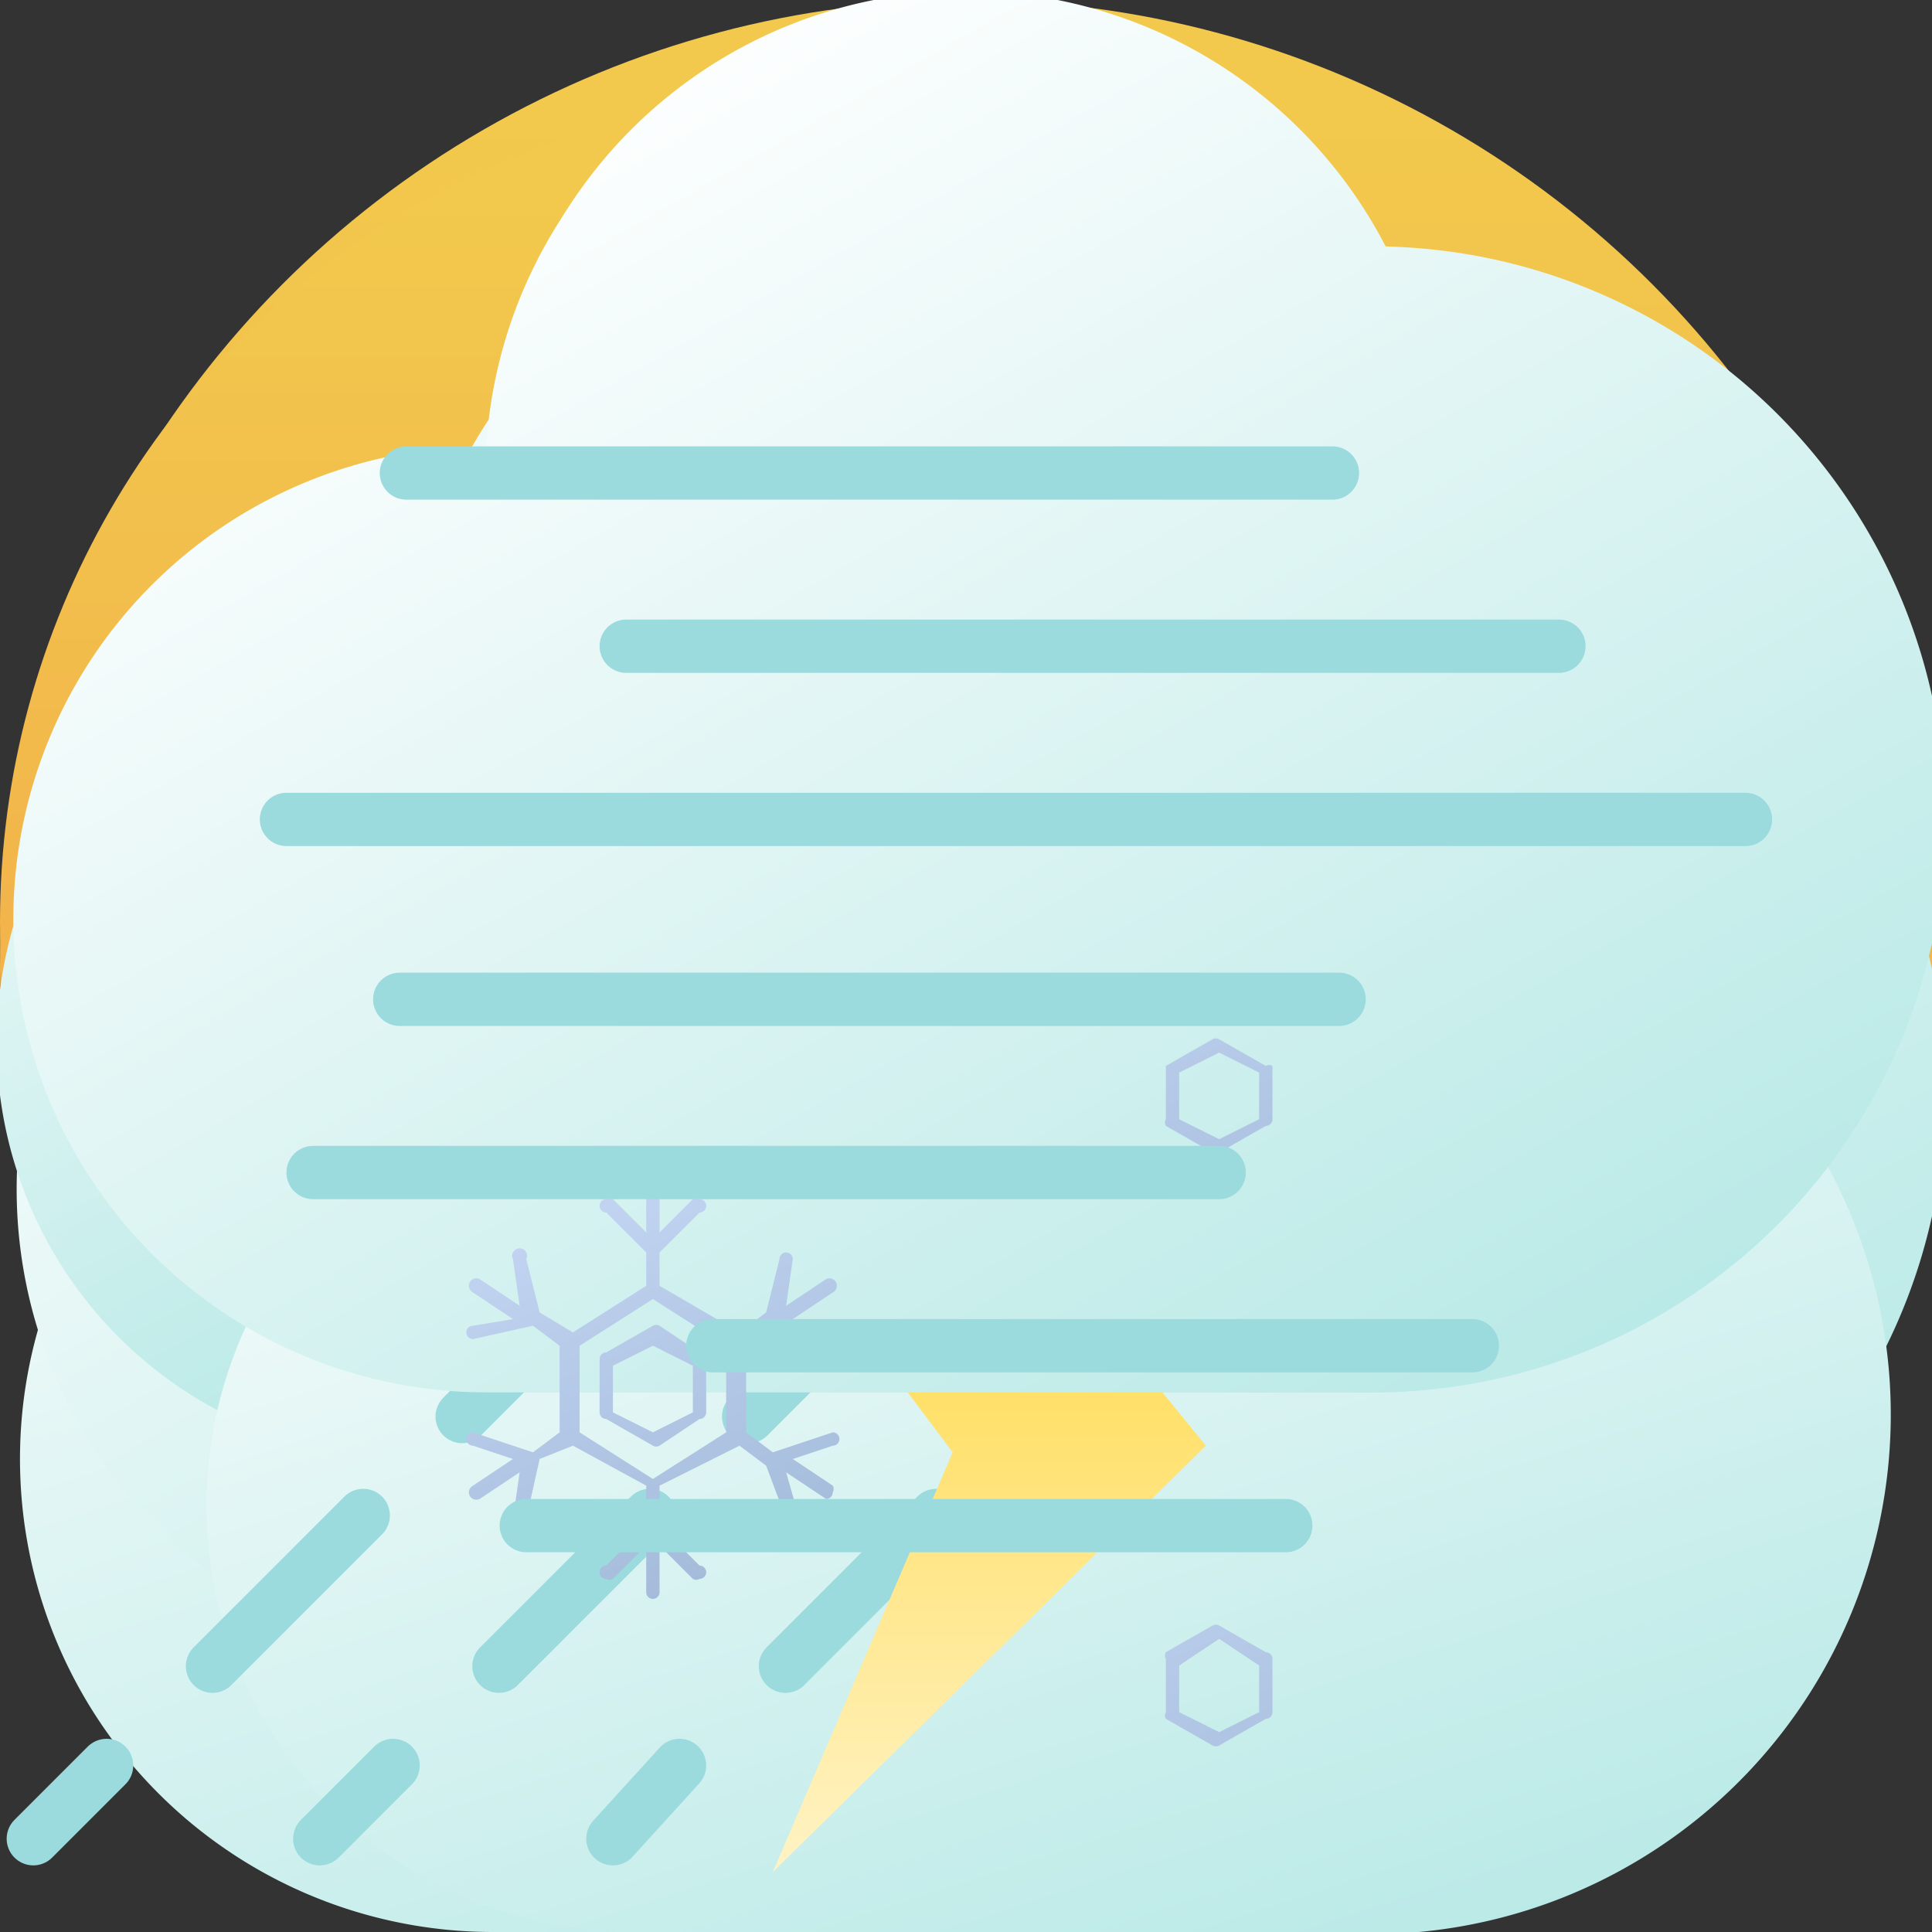 <svg xmlns="http://www.w3.org/2000/svg" xmlns:xlink="http://www.w3.org/1999/xlink" viewBox="0 0 290 290">
  <rect x="0" y="0" width="290" height="290" fill="#333333" stroke="none"/>
  <defs>
    <linearGradient id="linear-gradient" x1="145.2" y1="17.8" x2="145.2" y2="315.1" gradientUnits="userSpaceOnUse">
      <stop offset="0" stop-color="#f2c94c"/>
      <stop offset="1" stop-color="#f2994a"/>
    </linearGradient>
    <linearGradient id="linear-gradient-2" x1="123.9" y1="29.7" x2="123.9" y2="283.5" xlink:href="#linear-gradient"/>
    <linearGradient id="linear-gradient-3" x1="178" y1="308.5" x2="107.6" y2="89.4" gradientUnits="userSpaceOnUse">
      <stop offset="0" stop-color="#b8e9e6"/>
      <stop offset="1" stop-color="#fff"/>
    </linearGradient>
    <linearGradient id="linear-gradient-4" x1="205" y1="270.8" x2="80.8" y2="54.8" xlink:href="#linear-gradient-3"/>
    <linearGradient id="linear-gradient-5" x1="137.8" y1="171.3" x2="62.7" y2="26.6" xlink:href="#linear-gradient-3"/>
    <linearGradient id="linear-gradient-6" x1="189" y1="306.7" x2="125.4" y2="109" xlink:href="#linear-gradient-3"/>
    <linearGradient id="linear-gradient-7" x1="205" y1="230.2" x2="80.8" y2="14.2" xlink:href="#linear-gradient-3"/>
    <linearGradient id="linear-gradient-9" x1="145.2" y1="127.7" x2="145.2" y2="326.2" gradientUnits="userSpaceOnUse">
      <stop offset="0" stop-color="#ffca00"/>
      <stop offset="1" stop-color="#fff"/>
    </linearGradient>
    <linearGradient id="linear-gradient-10" x1="203.7" y1="230.2" x2="79.4" y2="14.2" xlink:href="#linear-gradient-3"/>
    <linearGradient id="linear-gradient-11" x1="109.6" y1="235.6" x2="73.3" y2="150.4" gradientUnits="userSpaceOnUse">
      <stop offset="0" stop-color="#a4bcda"/>
      <stop offset="1" stop-color="#d2e1ff"/>
    </linearGradient>
    <linearGradient id="linear-gradient-13" x1="194.2" y1="191.7" x2="157.9" y2="106.6" xlink:href="#linear-gradient-11"/>
    <linearGradient id="linear-gradient-15" x1="194.2" y1="280.4" x2="157.9" y2="195.3" xlink:href="#linear-gradient-11"/>
    <clipPath id="clip-path">
      <path id="mask-thunder" fill="none" d="M110 112h71v169h-71z"/>
    </clipPath>
  </defs>
  <g id="Layer_2" data-name="Layer 2">
    <g id="weather-icons">
      <circle id="clear-sky" cx="145.2" cy="145.2" r="145.2" fill="url(#linear-gradient)"/>
      <g id="few-cloouds">
        <circle id="few-cloouds-sun" cx="123.9" cy="138.4" r="123.9" fill="url(#linear-gradient-2)"/>
        <path id="few-cloouds-cloud" d="M208 119a71 71 0 00-134 29 71 71 0 100 142h130a86 86 0 004-171z" fill="url(#linear-gradient-3)"/>
      </g>
      <path id="scttered-clouds" d="M208 78a71 71 0 00-134 29 71 71 0 100 143h130a86 86 0 004-172z" fill="url(#linear-gradient-4)"/>
      <g id="broken-clouds">
        <path id="broken-clouds-1" d="M180 69A62 62 0 0063 94h-1a62 62 0 000 125h115a75 75 0 003-150z" fill="url(#linear-gradient-5)"/>
        <path id="broken-clouds-2" d="M216 135a64 64 0 00-121 27 64 64 0 100 128h118a78 78 0 003-155z" fill="url(#linear-gradient-6)"/>
      </g>
      <g id="rain">
        <path id="rain-cloud" d="M208 37A71 71 0 0074 67a71 71 0 100 142h130a86 86 0 004-172z" fill="url(#linear-gradient-7)"/>
        <g id="rain-1" fill="none" stroke="#9bdadd" stroke-linecap="round" stroke-miterlimit="10" stroke-width="8">
          <path d="M117 164l-10 11"/>
          <path stroke-dasharray="32 21" d="M92 190l-68 68"/>
          <path d="M16 265L5 276"/>
        </g>
        <g id="rain-2" fill="none" stroke="#9bdadd" stroke-linecap="round" stroke-miterlimit="10" stroke-width="8">
          <path d="M160 164l-10 11"/>
          <path stroke-dasharray="32 21" d="M135 190l-68 68"/>
          <path d="M59 265l-11 11"/>
        </g>
        <g id="rain-3" fill="none" stroke="#9bdadd" stroke-linecap="round" stroke-miterlimit="10" stroke-width="8">
          <path d="M204 164l-11 11"/>
          <path stroke-dasharray="32 21" d="M178 190l-68 68"/>
          <path d="M102 265l-10 11"/>
        </g>
      </g>
      <g id="thunderstorm">
        <path id="thunderstorm-cloud" d="M208 37A71 71 0 0074 67a71 71 0 100 142h130a86 86 0 004-172z" fill="url(#linear-gradient-7)"/>
        <g clip-path="url(#clip-path)">
          <path id="thunderstorm-thunder" fill="url(#linear-gradient-9)" d="M175 112l-65 62 33 44-27 63 65-64-35-43 29-62z"/>
        </g>
      </g>
      <g id="snow">
        <path id="snow-cloud" d="M206 37A71 71 0 0073 67a71 71 0 100 142h130a86 86 0 003-172z" fill="url(#linear-gradient-10)"/>
        <g id="snow-1" fill="url(#linear-gradient-11)">
          <path d="M98 199l-7 4a1 1 0 00-1 1v8a1 1 0 001 1l7 4a1 1 0 001 0l6-4a1 1 0 001-1v-8a1 1 0 00-1-1l-6-4a1 1 0 00-1 0zm6 6v7l-6 3-6-3v-7l6-3z"/>
          <path d="M125 215l-9 3-4-3v-13l4-3 9 2a1 1 0 000-2l-6-1 6-4a1 1 0 00-1-2l-6 4 1-7a1 1 0 10-2 0l-2 8-4 3-12-7v-5l6-6a1 1 0 000-2 1 1 0 00-1 0l-5 5v-7a1 1 0 00-2 0v7l-5-5a1 1 0 00-1 0 1 1 0 000 2l6 6v5l-11 7-5-3-2-8a1 1 0 00-2-1 1 1 0 000 1l1 7-6-4a1 1 0 10-1 2l6 4-6 1a1 1 0 000 2l9-2 4 3v13l-4 3-9-3a1 1 0 000 2l6 2-6 4a1 1 0 001 2l6-4-1 7a1 1 0 000 1 1 1 0 001 0 1 1 0 001-1l2-9 5-2 11 6v6l-6 6a1 1 0 000 2 1 1 0 001 0l5-5v7a1 1 0 002 0v-7l5 5a1 1 0 001 0 1 1 0 000-2l-6-6v-6l12-6 4 3 3 8a1 1 0 001 1 1 1 0 001-1l-2-7 6 4a1 1 0 001-1 1 1 0 000-1l-6-4 6-2a1 1 0 000-2zm-16 0l-11 7-11-7v-13l11-7 11 7z"/>
        </g>
        <g id="snow-2" fill="url(#linear-gradient-13)">
          <path d="M182 156l-7 4v8a1 1 0 000 1l7 4a1 1 0 001 1 1 1 0 000-1l7-4a1 1 0 001-1v-8a1 1 0 00-1 0l-7-4a1 1 0 00-1 0zm7 5v7l-6 3-6-3v-7l6-3z"/>
          <path d="M209 171l-8 3-5-3v-13l5-3 8 3a1 1 0 001 0 1 1 0 000-3l-7-1 7-4a1 1 0 00-1-2l-7 4 2-7a1 1 0 10-2 0l-2 8-5 3-11-7v-5l6-6a1 1 0 00-1-2l-5 5v-7a1 1 0 00-2 0v7l-5-5a1 1 0 00-2 2l7 6v5l-12 7-4-3-3-8a1 1 0 00-2 0l2 7-6-4a1 1 0 10-1 2l6 4-7 1a1 1 0 001 3l8-3 5 3v13l-5 3-8-3a1 1 0 10-1 3l7 1-6 4a1 1 0 000 2 1 1 0 001 0l6-4-2 7a1 1 0 001 1 1 1 0 001-1l3-8 4-3 12 6v6l-7 6a1 1 0 000 2 1 1 0 002 0l5-5v7a1 1 0 002 0v-7l5 5a1 1 0 001 0 1 1 0 000-2l-6-6v-6l11-6 5 3 2 8a1 1 0 001 1 1 1 0 001-1l-2-7 7 4a1 1 0 001-2l-7-4 7-1a1 1 0 00-1-3zm-15 0l-11 7-12-7v-13l12-7 11 7z"/>
        </g>
        <g id="snow-3" fill="url(#linear-gradient-15)">
          <path d="M182 244l-7 4a1 1 0 000 1v8a1 1 0 000 1l7 4a1 1 0 001 0l7-4a1 1 0 001-1v-8a1 1 0 00-1-1l-7-4a1 1 0 00-1 0zm7 6v7l-6 3-6-3v-7l6-4z"/>
          <path d="M209 260l-8 2-5-2v-13l5-3 8 2h1a1 1 0 000-2l-7-2 7-3a1 1 0 10-1-2l-7 4 2-7a1 1 0 00-2-1l-2 9-5 3-11-7v-5l6-7a1 1 0 00-1-1l-5 5v-7a1 1 0 00-2 0v7l-5-5a1 1 0 00-2 2l7 6v5l-12 7-4-3-3-9a1 1 0 00-2 1l2 7-6-4a1 1 0 10-1 2l6 3-7 2a1 1 0 001 2l8-2 5 3v13l-5 3-8-3a1 1 0 10-1 2l7 2-6 4a1 1 0 000 2 1 1 0 001-1l6-3-2 6a1 1 0 001 2 1 1 0 001-1l2-9 5-2 12 6v6l-7 6a1 1 0 000 1 1 1 0 002 0l5-4v7a1 1 0 002 0v-7l4 4a1 1 0 002 0 1 1 0 000-1l-6-6v-6l11-6 5 2 2 9a1 1 0 001 1 1 1 0 001-2l-2-6 7 3a1 1 0 000 1 1 1 0 001-2l-7-4 7-2a1 1 0 10-1-2zm-15 0l-11 6-12-6v-13l12-7 11 7z"/>
        </g>
      </g>
      <g id="mist" fill="none" stroke="#9bdadd" stroke-linecap="round" stroke-linejoin="round" stroke-width="8">
        <path d="M94 97h140"/>
        <path d="M61 71h139"/>
        <path d="M43 123h219"/>
        <path d="M60 150h141"/>
        <path d="M47 176h136"/>
        <path d="M107 202h114"/>
        <path d="M79 229h114"/>
      </g>
    </g>
  </g>
</svg>
